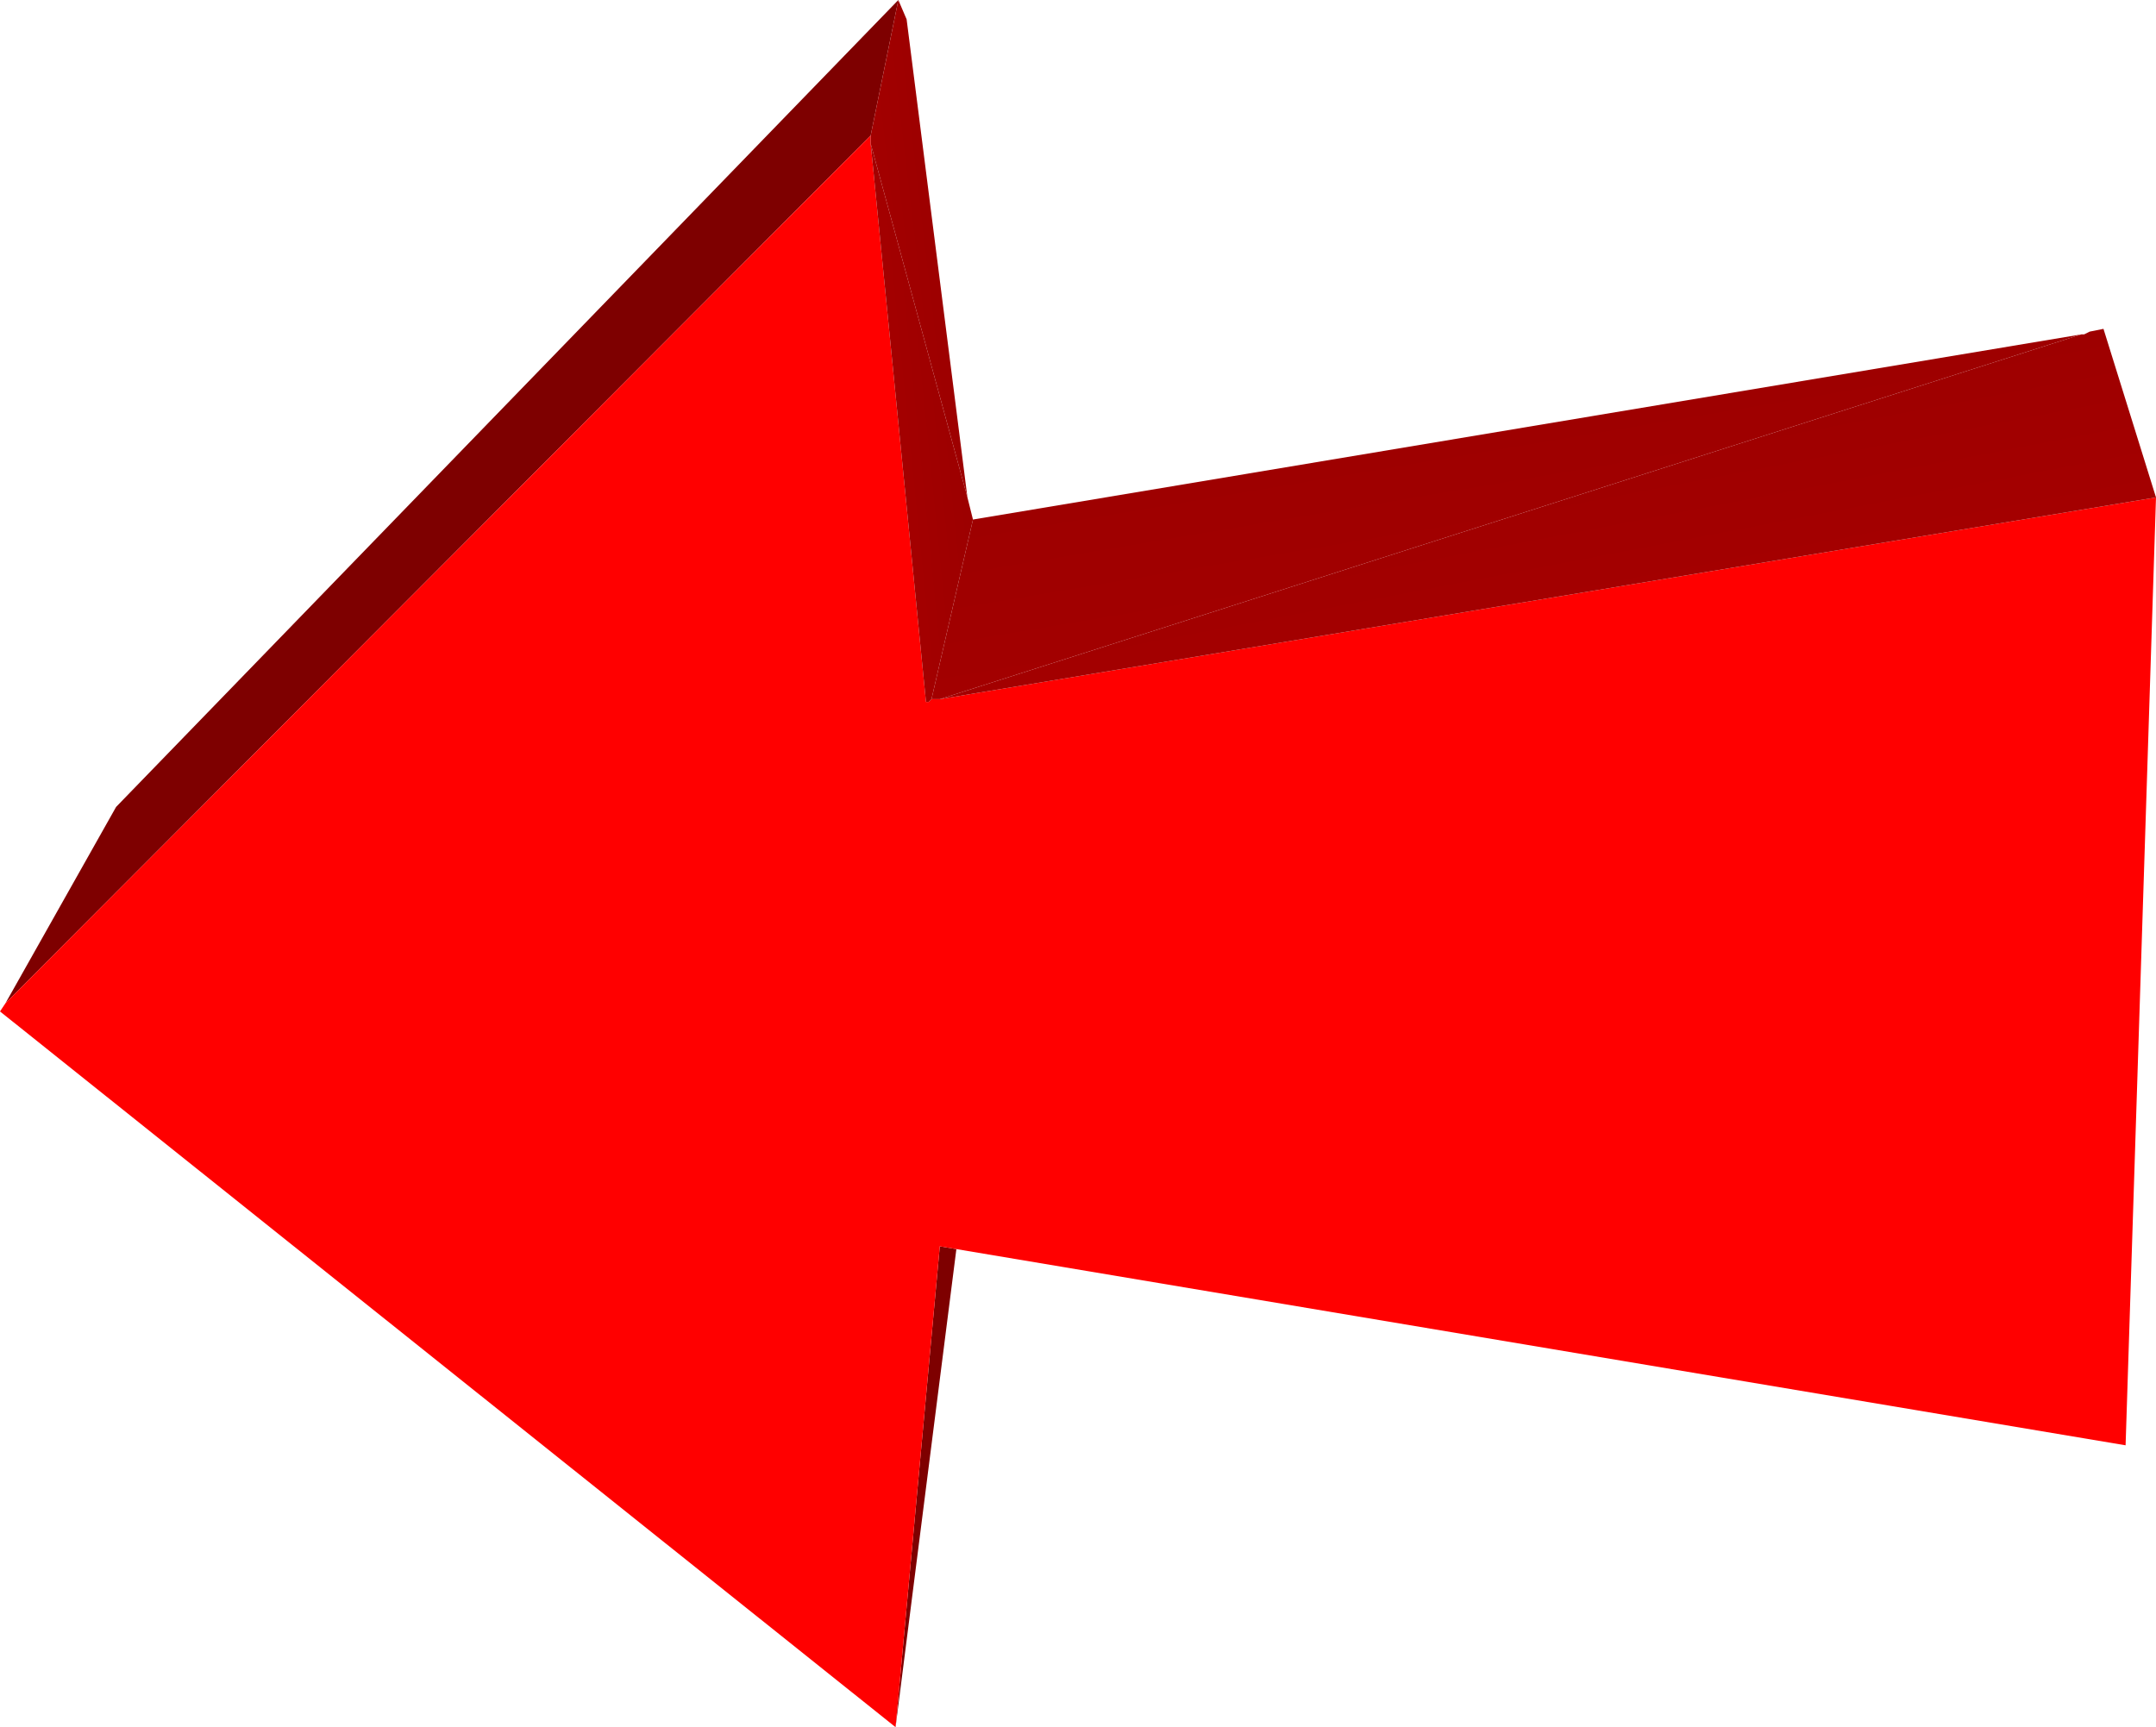 <?xml version="1.0" encoding="UTF-8" standalone="no"?>
<svg xmlns:xlink="http://www.w3.org/1999/xlink" height="156.25px" width="195.0px" xmlns="http://www.w3.org/2000/svg">
  <g transform="matrix(1.0, 0.0, 0.0, 1.0, 87.15, 77.5)">
    <path d="M-86.65 13.25 L-76.65 -4.5 -5.9 -77.5 -8.4 -65.25 -86.65 13.25 M-0.65 35.5 L-6.15 78.75 -2.15 35.25 -0.65 35.5" fill="#7e0000" fill-rule="evenodd" stroke="none"/>
    <path d="M107.85 -32.5 L105.1 53.25 -0.65 35.5 -2.15 35.25 -6.15 78.75 -87.15 14.0 -86.65 13.25 -8.4 -65.25 -8.4 -64.5 -3.4 -14.0 -3.15 -14.0 -2.9 -14.25 -2.15 -14.25 107.85 -32.5" fill="#ff0000" fill-rule="evenodd" stroke="none"/>
    <path d="M101.1 -47.25 L101.35 -47.25 101.85 -47.5 103.1 -47.75 107.85 -32.5 -2.15 -14.25 101.1 -47.25" fill="url(#gradient0)" fill-rule="evenodd" stroke="none"/>
    <path d="M-5.9 -77.5 L-5.15 -75.75 0.35 -32.5 -8.4 -64.5 -8.4 -65.25 -5.9 -77.5" fill="url(#gradient1)" fill-rule="evenodd" stroke="none"/>
    <path d="M0.35 -32.5 L0.85 -30.5 -2.9 -14.25 -3.15 -14.0 -3.4 -14.0 -8.4 -64.5 0.35 -32.5" fill="url(#gradient2)" fill-rule="evenodd" stroke="none"/>
    <path d="M0.85 -30.5 L101.1 -47.25 -2.15 -14.25 -2.9 -14.25 0.85 -30.5" fill="url(#gradient3)" fill-rule="evenodd" stroke="none"/>
  </g>
  <defs>
    <linearGradient gradientTransform="matrix(0.002, 0.009, -0.982, 0.188, 104.35, -40.0)" gradientUnits="userSpaceOnUse" id="gradient0" spreadMethod="pad" x1="-819.2" x2="819.2">
      <stop offset="0.0" stop-color="#9e0000"/>
      <stop offset="1.0" stop-color="#a40000"/>
    </linearGradient>
    <linearGradient gradientTransform="matrix(-0.003, 4.0E-4, -0.117, -0.993, -1.8, -30.25)" gradientUnits="userSpaceOnUse" id="gradient1" spreadMethod="pad" x1="-819.2" x2="819.2">
      <stop offset="0.0" stop-color="#9d0000"/>
      <stop offset="1.0" stop-color="#a30000"/>
    </linearGradient>
    <linearGradient gradientTransform="matrix(-0.003, 3.0E-4, -0.101, -0.995, -2.05, -30.25)" gradientUnits="userSpaceOnUse" id="gradient2" spreadMethod="pad" x1="-819.2" x2="819.2">
      <stop offset="0.0" stop-color="#9d0000"/>
      <stop offset="1.0" stop-color="#a30000"/>
    </linearGradient>
    <linearGradient gradientTransform="matrix(0.002, 0.009, -0.986, 0.166, 2.0, -22.9)" gradientUnits="userSpaceOnUse" id="gradient3" spreadMethod="pad" x1="-819.2" x2="819.2">
      <stop offset="0.0" stop-color="#9e0000"/>
      <stop offset="1.0" stop-color="#a30000"/>
    </linearGradient>
  </defs>
</svg>
